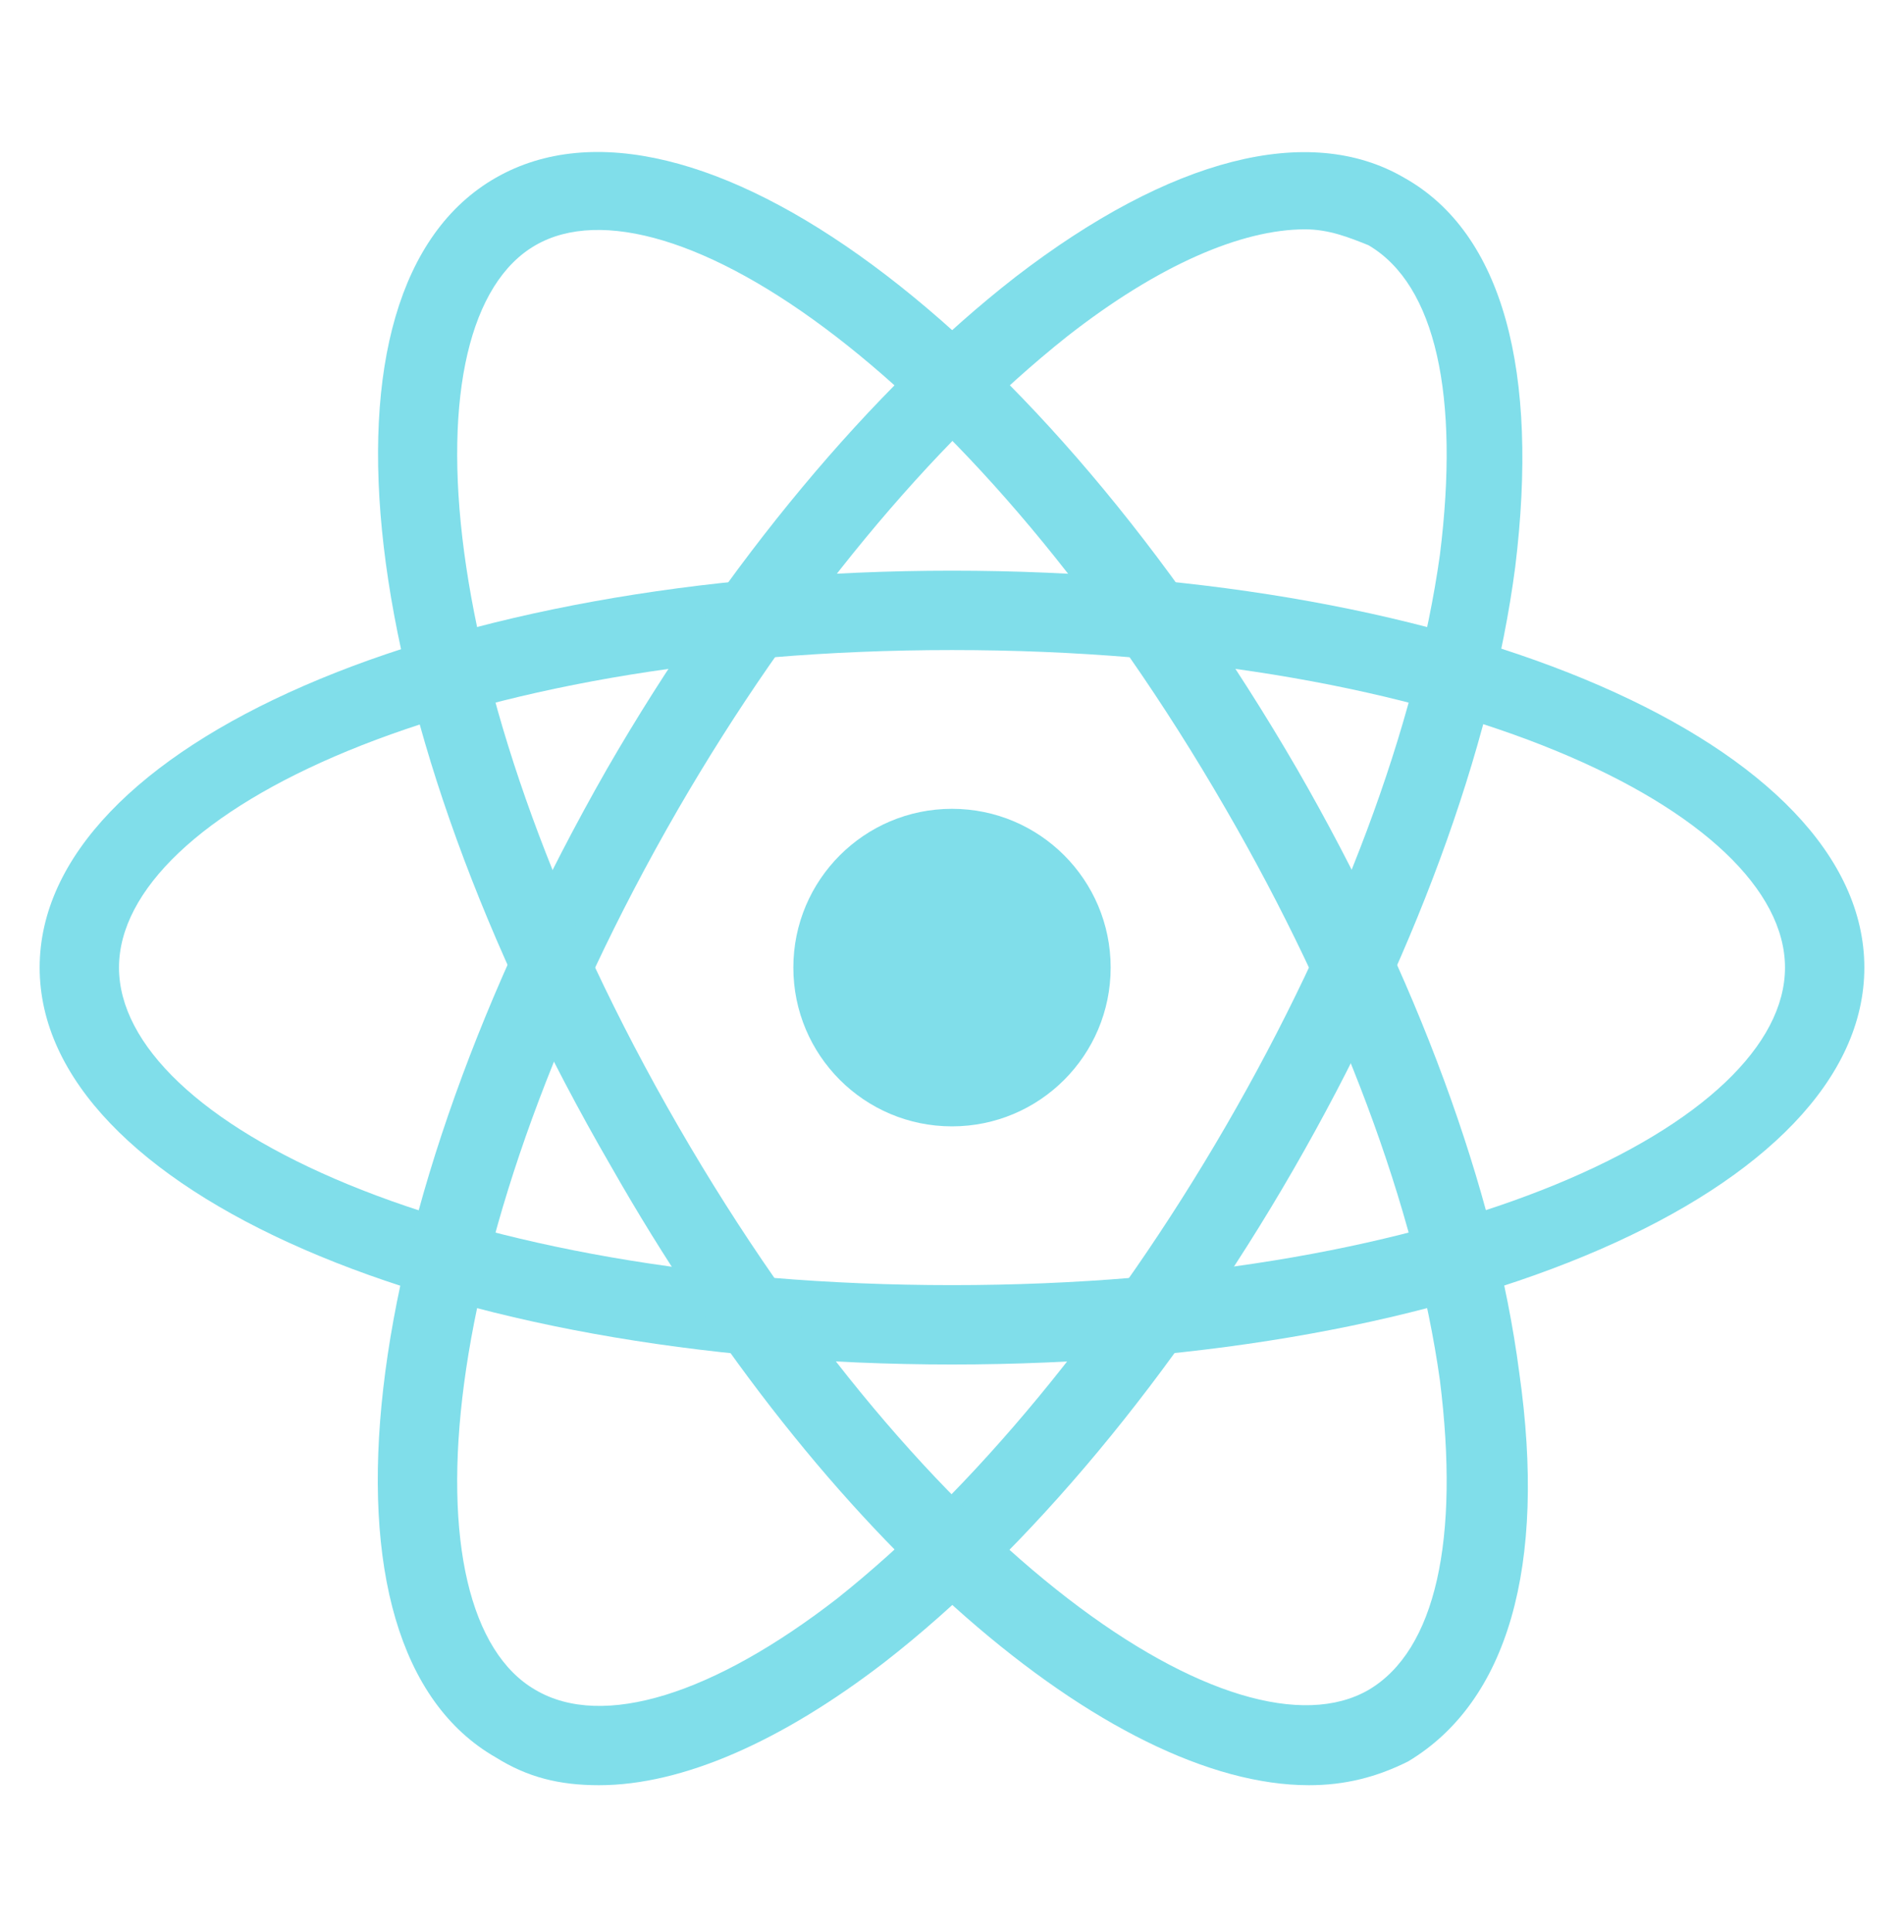 <svg width="70" height="71" viewBox="0 0 70 71" fill="none" xmlns="http://www.w3.org/2000/svg">
<path d="M35 50.15C16.188 50.15 1.458 43.732 1.458 35.562C1.458 27.393 16.188 20.975 35 20.975C53.812 20.975 68.542 27.393 68.542 35.562C68.542 43.732 53.812 50.15 35 50.15ZM35 23.892C16.625 23.892 4.375 29.873 4.375 35.562C4.375 41.252 16.625 47.233 35 47.233C53.375 47.233 65.625 41.252 65.625 35.562C65.625 29.873 53.375 23.892 35 23.892Z" fill="#80DEEA"/>
<path d="M22.021 65.613C20.562 65.613 19.396 65.322 18.229 64.592C11.083 60.508 12.979 44.607 22.312 28.268C26.688 20.683 32.083 14.264 37.333 10.18C43.021 5.803 48.125 4.49 51.625 6.533C55.271 8.575 56.583 13.681 55.708 20.829C54.833 27.539 51.917 35.417 47.542 43.002C43.167 50.588 37.771 57.007 32.521 61.091C28.729 64.009 25.083 65.613 22.021 65.613ZM47.979 8.429C45.646 8.429 42.583 9.742 39.229 12.368C34.271 16.306 29.167 22.433 24.938 29.727C15.75 45.628 14.875 59.341 19.688 62.112C22.167 63.571 26.25 62.258 30.771 58.757C35.729 54.818 40.833 48.691 45.062 41.398C49.292 34.104 52.062 26.664 52.938 20.391C53.667 14.556 52.792 10.471 50.312 9.013C49.583 8.721 48.854 8.429 47.979 8.429Z" fill="#80DEEA"/>
<path d="M48.125 65.613C40.833 65.613 30.333 56.715 22.458 42.856C12.979 26.518 11.083 10.617 18.229 6.533C25.375 2.448 38.208 11.93 47.688 28.268C52.062 35.854 54.979 43.732 55.854 50.442C56.875 57.59 55.417 62.55 51.771 64.738C50.604 65.322 49.438 65.613 48.125 65.613ZM19.688 9.013C14.875 11.784 15.75 25.497 24.938 41.398C34.125 57.298 45.5 64.884 50.312 62.112C52.792 60.654 53.667 56.569 52.938 50.734C52.062 44.461 49.292 37.021 45.062 29.727C35.875 13.827 24.5 6.241 19.688 9.013Z" fill="#80DEEA"/>
<path d="M35 41.398C38.222 41.398 40.833 38.785 40.833 35.562C40.833 32.34 38.222 29.727 35 29.727C31.778 29.727 29.167 32.34 29.167 35.562C29.167 38.785 31.778 41.398 35 41.398Z" fill="#80DEEA"/>
</svg>

